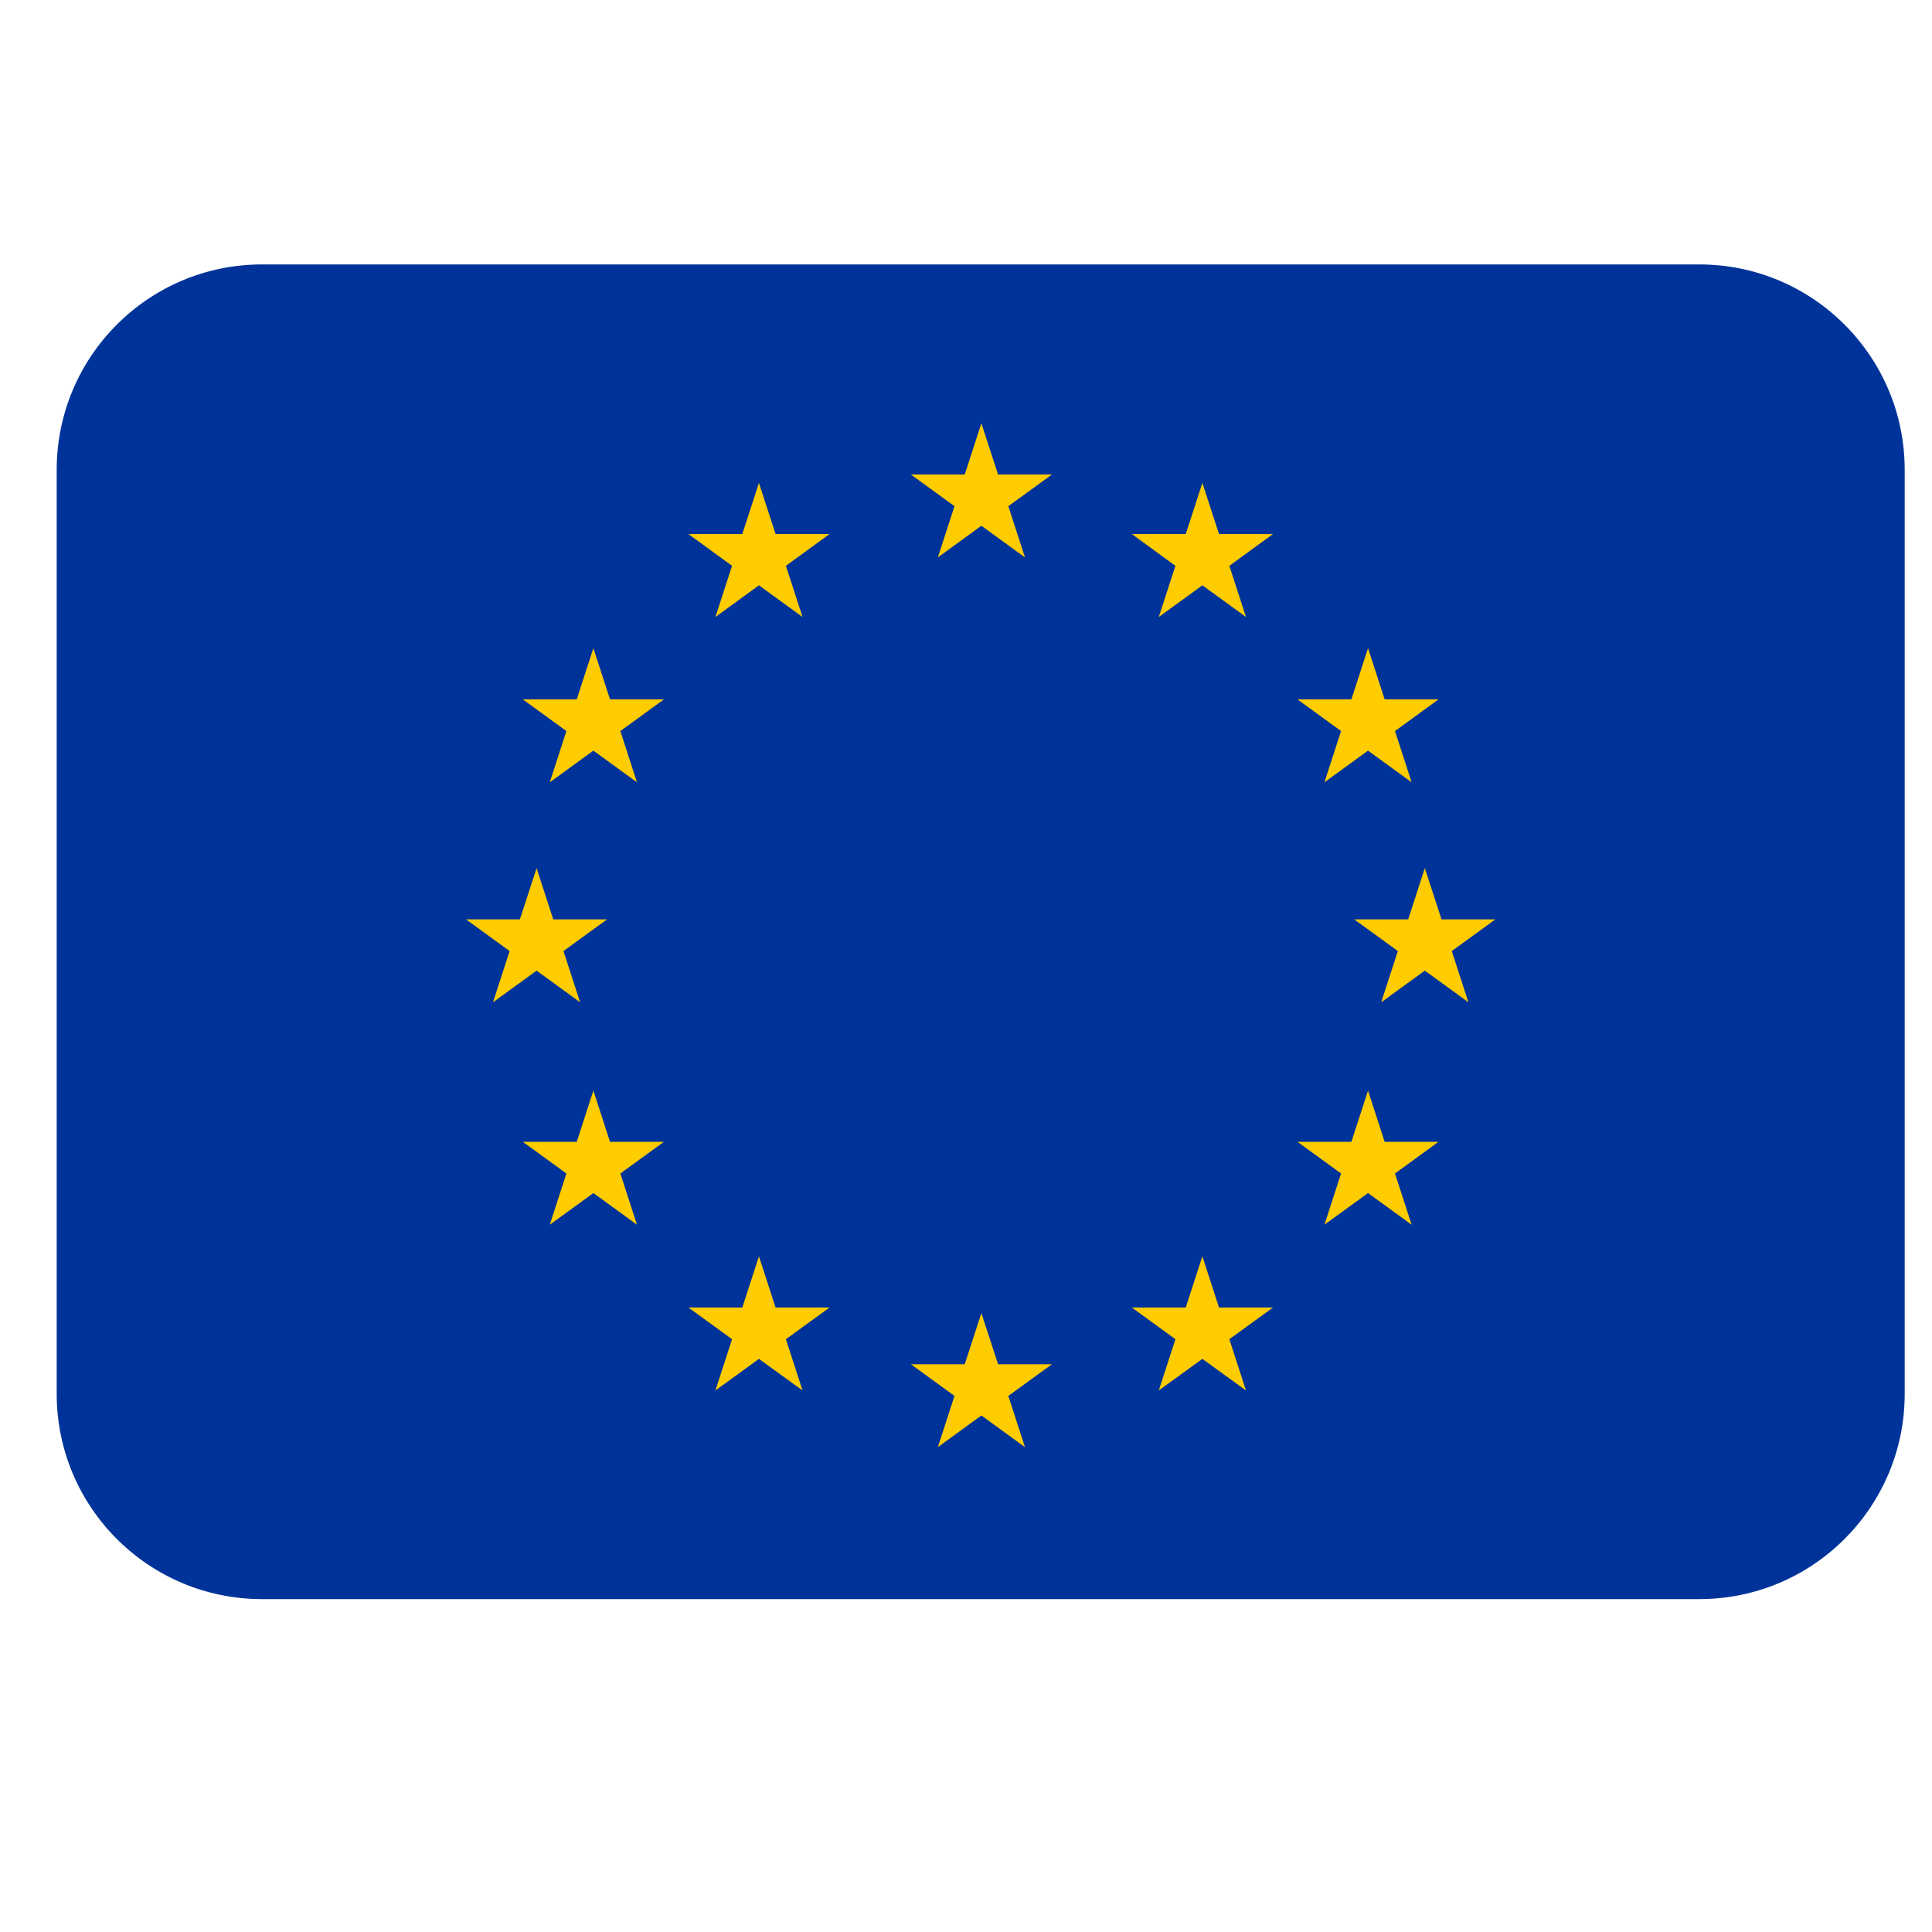 <svg width="23" height="23" viewBox="0 0 23 23" fill="none" xmlns="http://www.w3.org/2000/svg">
<g clip-path="url(#clip0_28001_22644)">
<g clip-path="url(#clip1_28001_22644)">
<g clip-path="url(#clip2_28001_22644)">
<path d="M20.23 3.148H3.119C1.769 3.148 0.675 4.243 0.675 5.593V16.593C0.675 17.943 1.769 19.037 3.119 19.037H20.23C21.58 19.037 22.675 17.943 22.675 16.593V5.593C22.675 4.243 21.58 3.148 20.23 3.148Z" fill="#003399"/>
<path d="M12.004 6.026L12.523 5.649H11.882L11.683 5.039L11.485 5.649H10.844L11.363 6.026L11.165 6.636L11.683 6.259L12.202 6.636L12.004 6.026ZM12.004 16.618L12.523 16.241H11.882L11.683 15.632L11.485 16.241H10.844L11.363 16.618L11.165 17.228L11.683 16.851L12.202 17.228L12.004 16.618ZM6.708 11.322L7.227 10.945H6.586L6.388 10.335L6.189 10.945H5.548L6.067 11.322L5.869 11.932L6.388 11.555L6.906 11.932L6.708 11.322ZM7.385 8.703L7.904 8.326H7.262L7.064 7.716L6.866 8.326H6.224L6.743 8.703L6.545 9.313L7.064 8.936L7.583 9.313L7.385 8.703ZM7.385 13.97L7.904 13.593H7.262L7.064 12.983L6.866 13.593H6.224L6.743 13.97L6.545 14.58L7.064 14.203L7.583 14.58L7.385 13.97ZM9.356 6.736L9.875 6.358H9.233L9.035 5.749L8.837 6.358H8.196L8.715 6.736L8.517 7.345L9.035 6.968L9.554 7.345L9.356 6.736ZM9.356 15.943L9.875 15.566H9.233L9.035 14.956L8.837 15.566H8.196L8.715 15.943L8.517 16.553L9.035 16.177L9.554 16.553L9.356 15.943ZM16.641 11.322L16.122 10.945H16.764L16.962 10.335L17.161 10.945H17.802L17.283 11.322L17.481 11.932L16.962 11.555L16.443 11.932L16.641 11.322ZM15.965 8.703L15.446 8.326H16.088L16.286 7.716L16.484 8.326H17.125L16.607 8.703L16.805 9.313L16.286 8.936L15.767 9.313L15.965 8.703ZM15.965 13.97L15.446 13.593H16.088L16.286 12.983L16.484 13.593H17.125L16.607 13.97L16.805 14.58L16.286 14.203L15.767 14.58L15.965 13.97ZM13.993 6.736L13.475 6.358H14.116L14.314 5.749L14.512 6.358H15.154L14.635 6.736L14.833 7.345L14.314 6.968L13.795 7.345L13.993 6.736ZM13.993 15.943L13.475 15.566H14.116L14.314 14.956L14.512 15.566H15.154L14.635 15.943L14.833 16.553L14.314 16.177L13.795 16.553L13.993 15.943Z" fill="#FFCC00"/>
</g>
</g>
</g>
<defs>
<clipPath id="clip0_28001_22644">
<rect width="22" height="22" fill="white" transform="translate(0.675 0.094)"/>
</clipPath>
<clipPath id="clip1_28001_22644">
<rect width="22" height="22" fill="white" transform="translate(0.675 0.094)"/>
</clipPath>
<clipPath id="clip2_28001_22644">
<rect width="22" height="22" fill="white" transform="translate(0.675 0.094)"/>
</clipPath>
</defs>
</svg>
